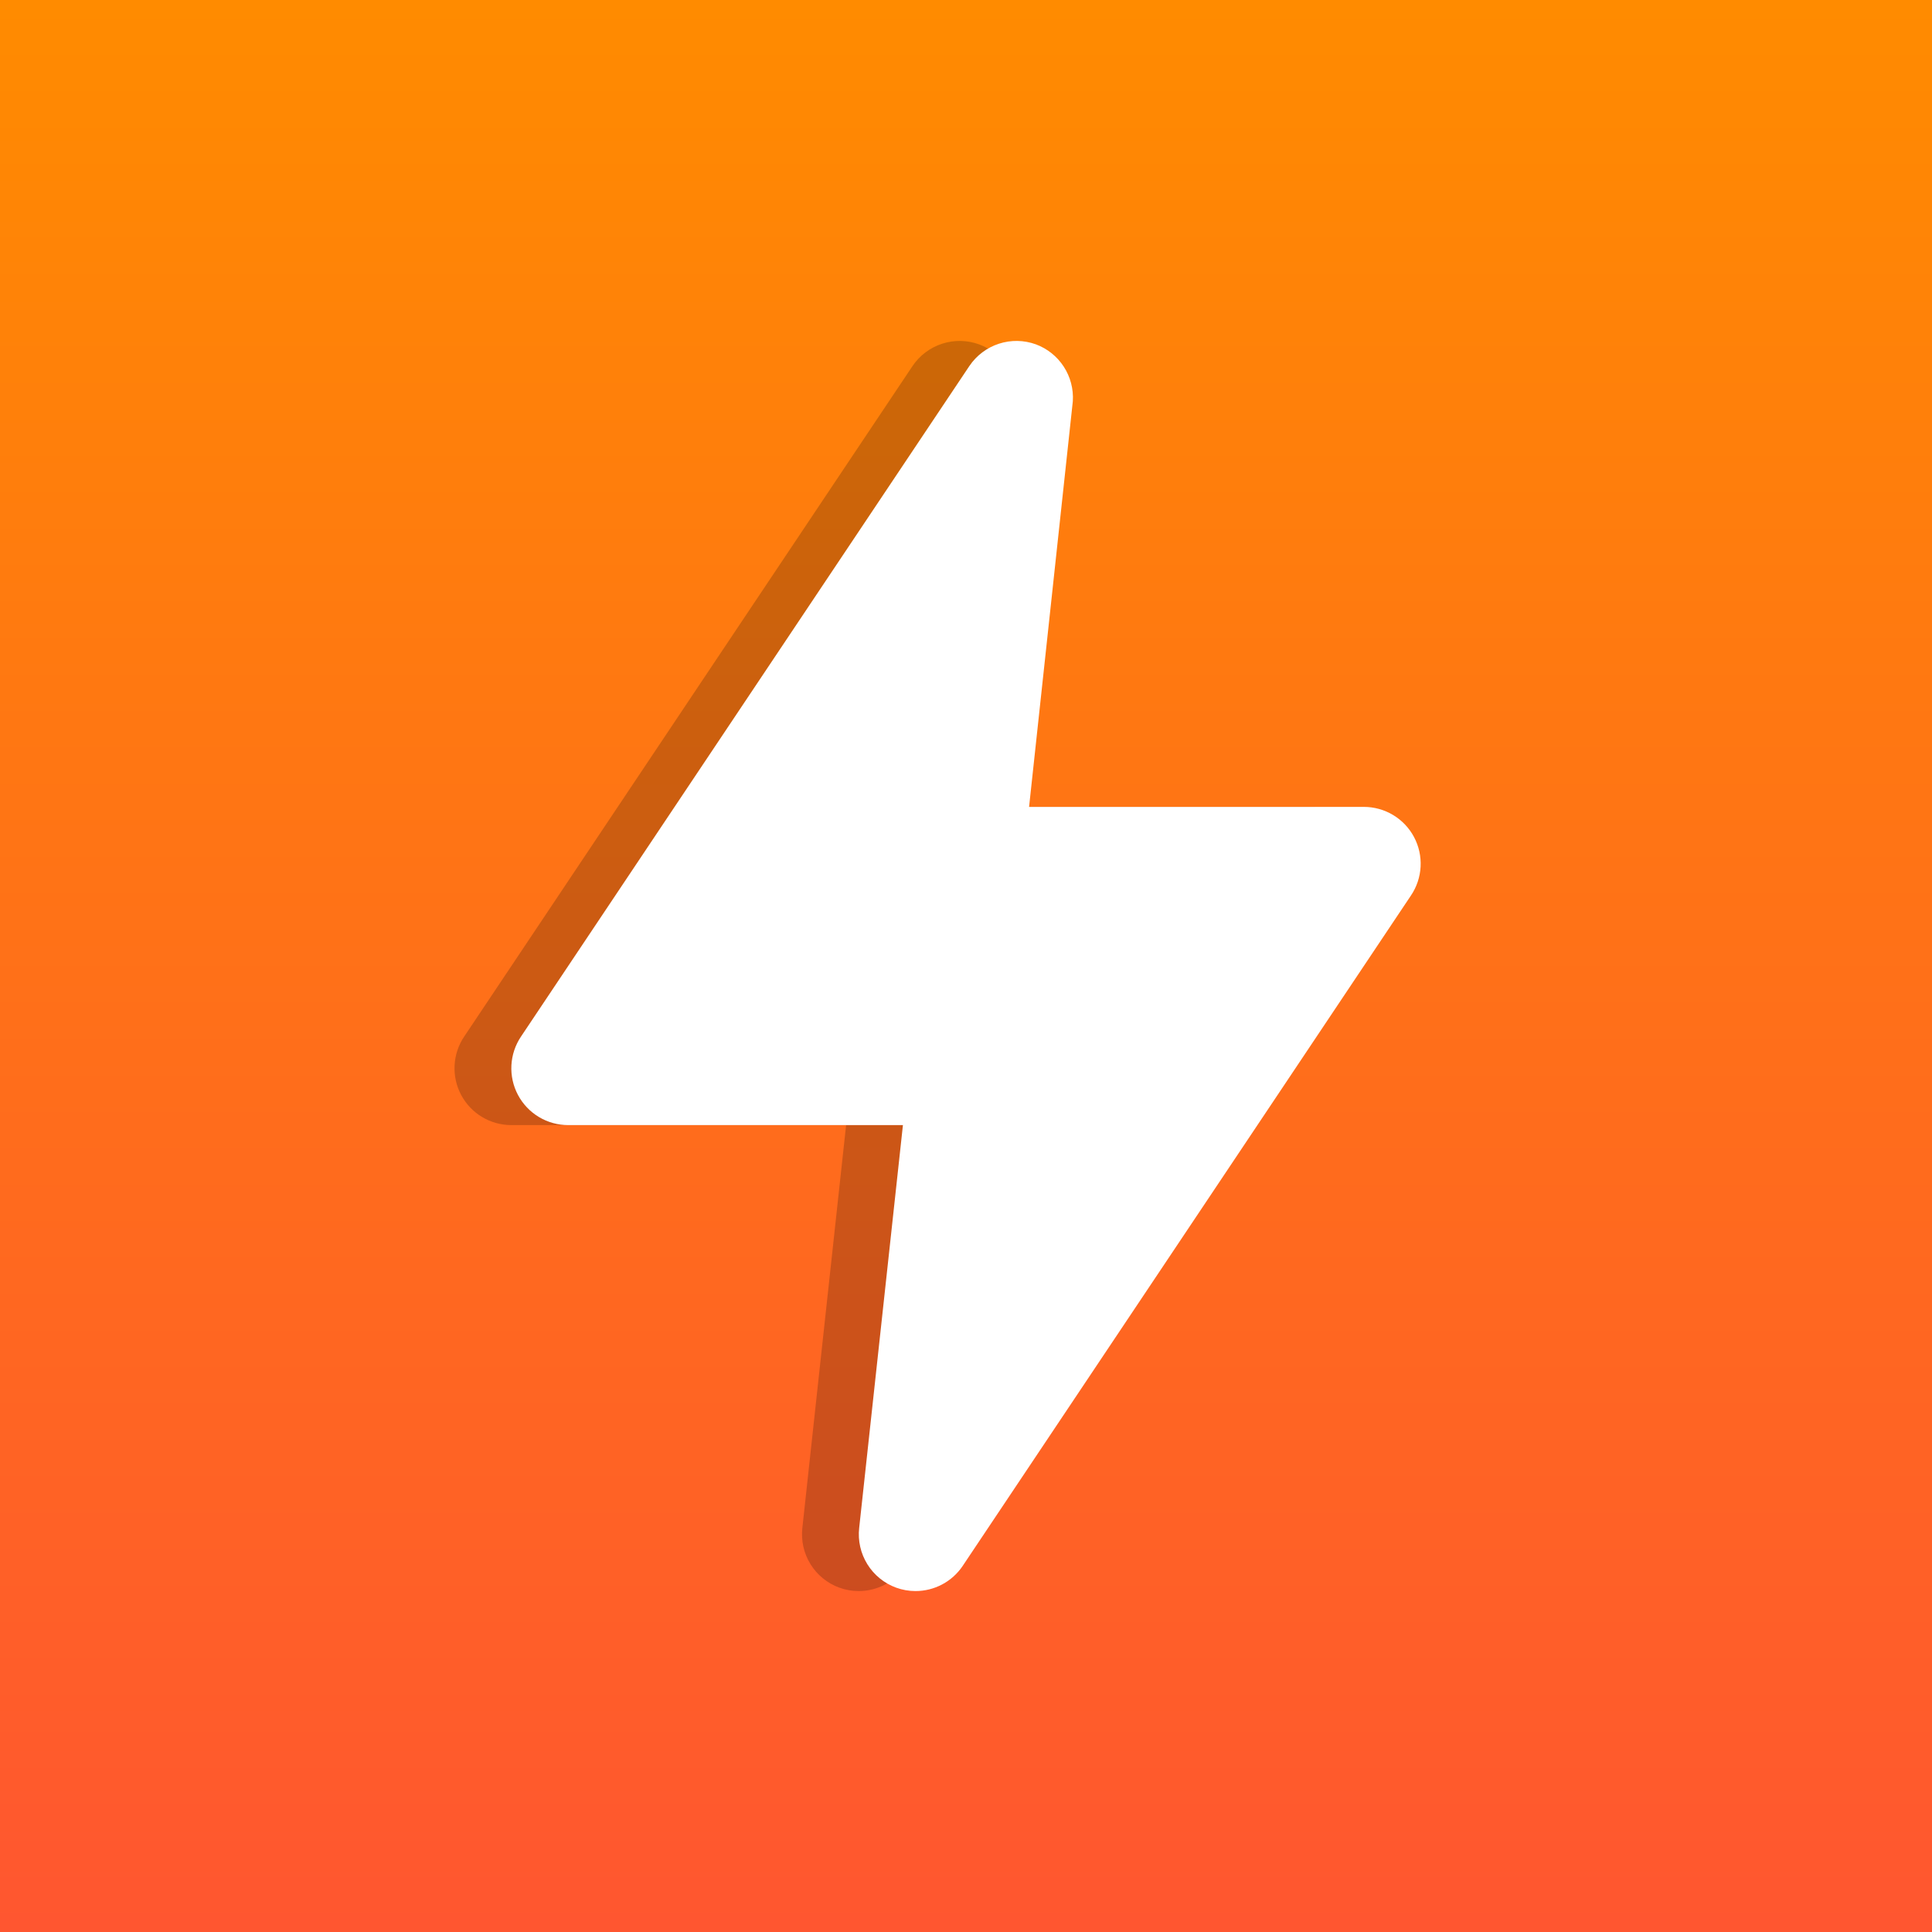 <svg width="1024" height="1024" viewBox="0 0 1024 1024" fill="none" xmlns="http://www.w3.org/2000/svg">
<rect width="1024" height="1024" fill="white"/>
<rect width="1024" height="1024" fill="url(#paint0_linear)"/>
<path d="M455.079 843.294C451.587 843.29 448.122 842.679 444.839 841.487C438.507 839.169 433.136 834.792 429.586 829.058C426.037 823.325 424.514 816.565 425.262 809.864L448.453 596.33H271.06C265.589 596.338 260.218 594.855 255.526 592.042C250.833 589.228 246.996 585.189 244.426 580.358C241.856 575.528 240.651 570.089 240.939 564.625C241.227 559.161 242.998 553.879 246.062 549.346L483.691 193.958C487.449 188.396 492.957 184.25 499.341 182.176C505.726 180.103 512.619 180.221 518.928 182.513C524.993 184.765 530.172 188.91 533.698 194.334C537.224 199.758 538.909 206.174 538.505 212.631L515.314 427.671H692.707C698.179 427.663 703.549 429.145 708.241 431.959C712.934 434.773 716.771 438.812 719.341 443.642C721.911 448.472 723.117 453.911 722.828 459.375C722.54 464.839 720.769 470.121 717.705 474.654L480.077 830.043C477.314 834.13 473.589 837.476 469.231 839.786C464.872 842.097 460.012 843.302 455.079 843.294V843.294Z" fill="black" fill-opacity="0.2"/>
<path d="M485.197 843.294C481.704 843.29 478.239 842.679 474.957 841.487C468.624 839.169 463.253 834.792 459.704 829.058C456.154 823.325 454.632 816.566 455.38 809.864L478.571 596.33H301.178C295.706 596.338 290.336 594.855 285.643 592.042C280.951 589.228 277.114 585.189 274.544 580.358C271.974 575.528 270.768 570.089 271.056 564.625C271.345 559.161 273.116 553.879 276.18 549.346L513.808 193.958C517.567 188.396 523.075 184.25 529.459 182.176C535.843 180.103 542.737 180.221 549.046 182.513C555.111 184.765 560.29 188.91 563.816 194.334C567.341 199.758 569.027 206.174 568.622 212.631L545.432 427.671H722.825C728.296 427.663 733.667 429.145 738.359 431.959C743.051 434.773 746.889 438.812 749.459 443.642C752.029 448.472 753.234 453.911 752.946 459.375C752.658 464.839 750.886 470.121 747.822 474.654L510.194 830.043C507.432 834.13 503.707 837.476 499.348 839.787C494.99 842.097 490.13 843.302 485.197 843.294V843.294Z" fill="white"/>
<defs>
<linearGradient id="paint0_linear" x1="512" y1="0" x2="512" y2="1024" gradientUnits="userSpaceOnUse">
<stop stop-color="#FF8B00"/>
<stop offset="1" stop-color="#FF5630"/>
</linearGradient>
</defs>
</svg>
